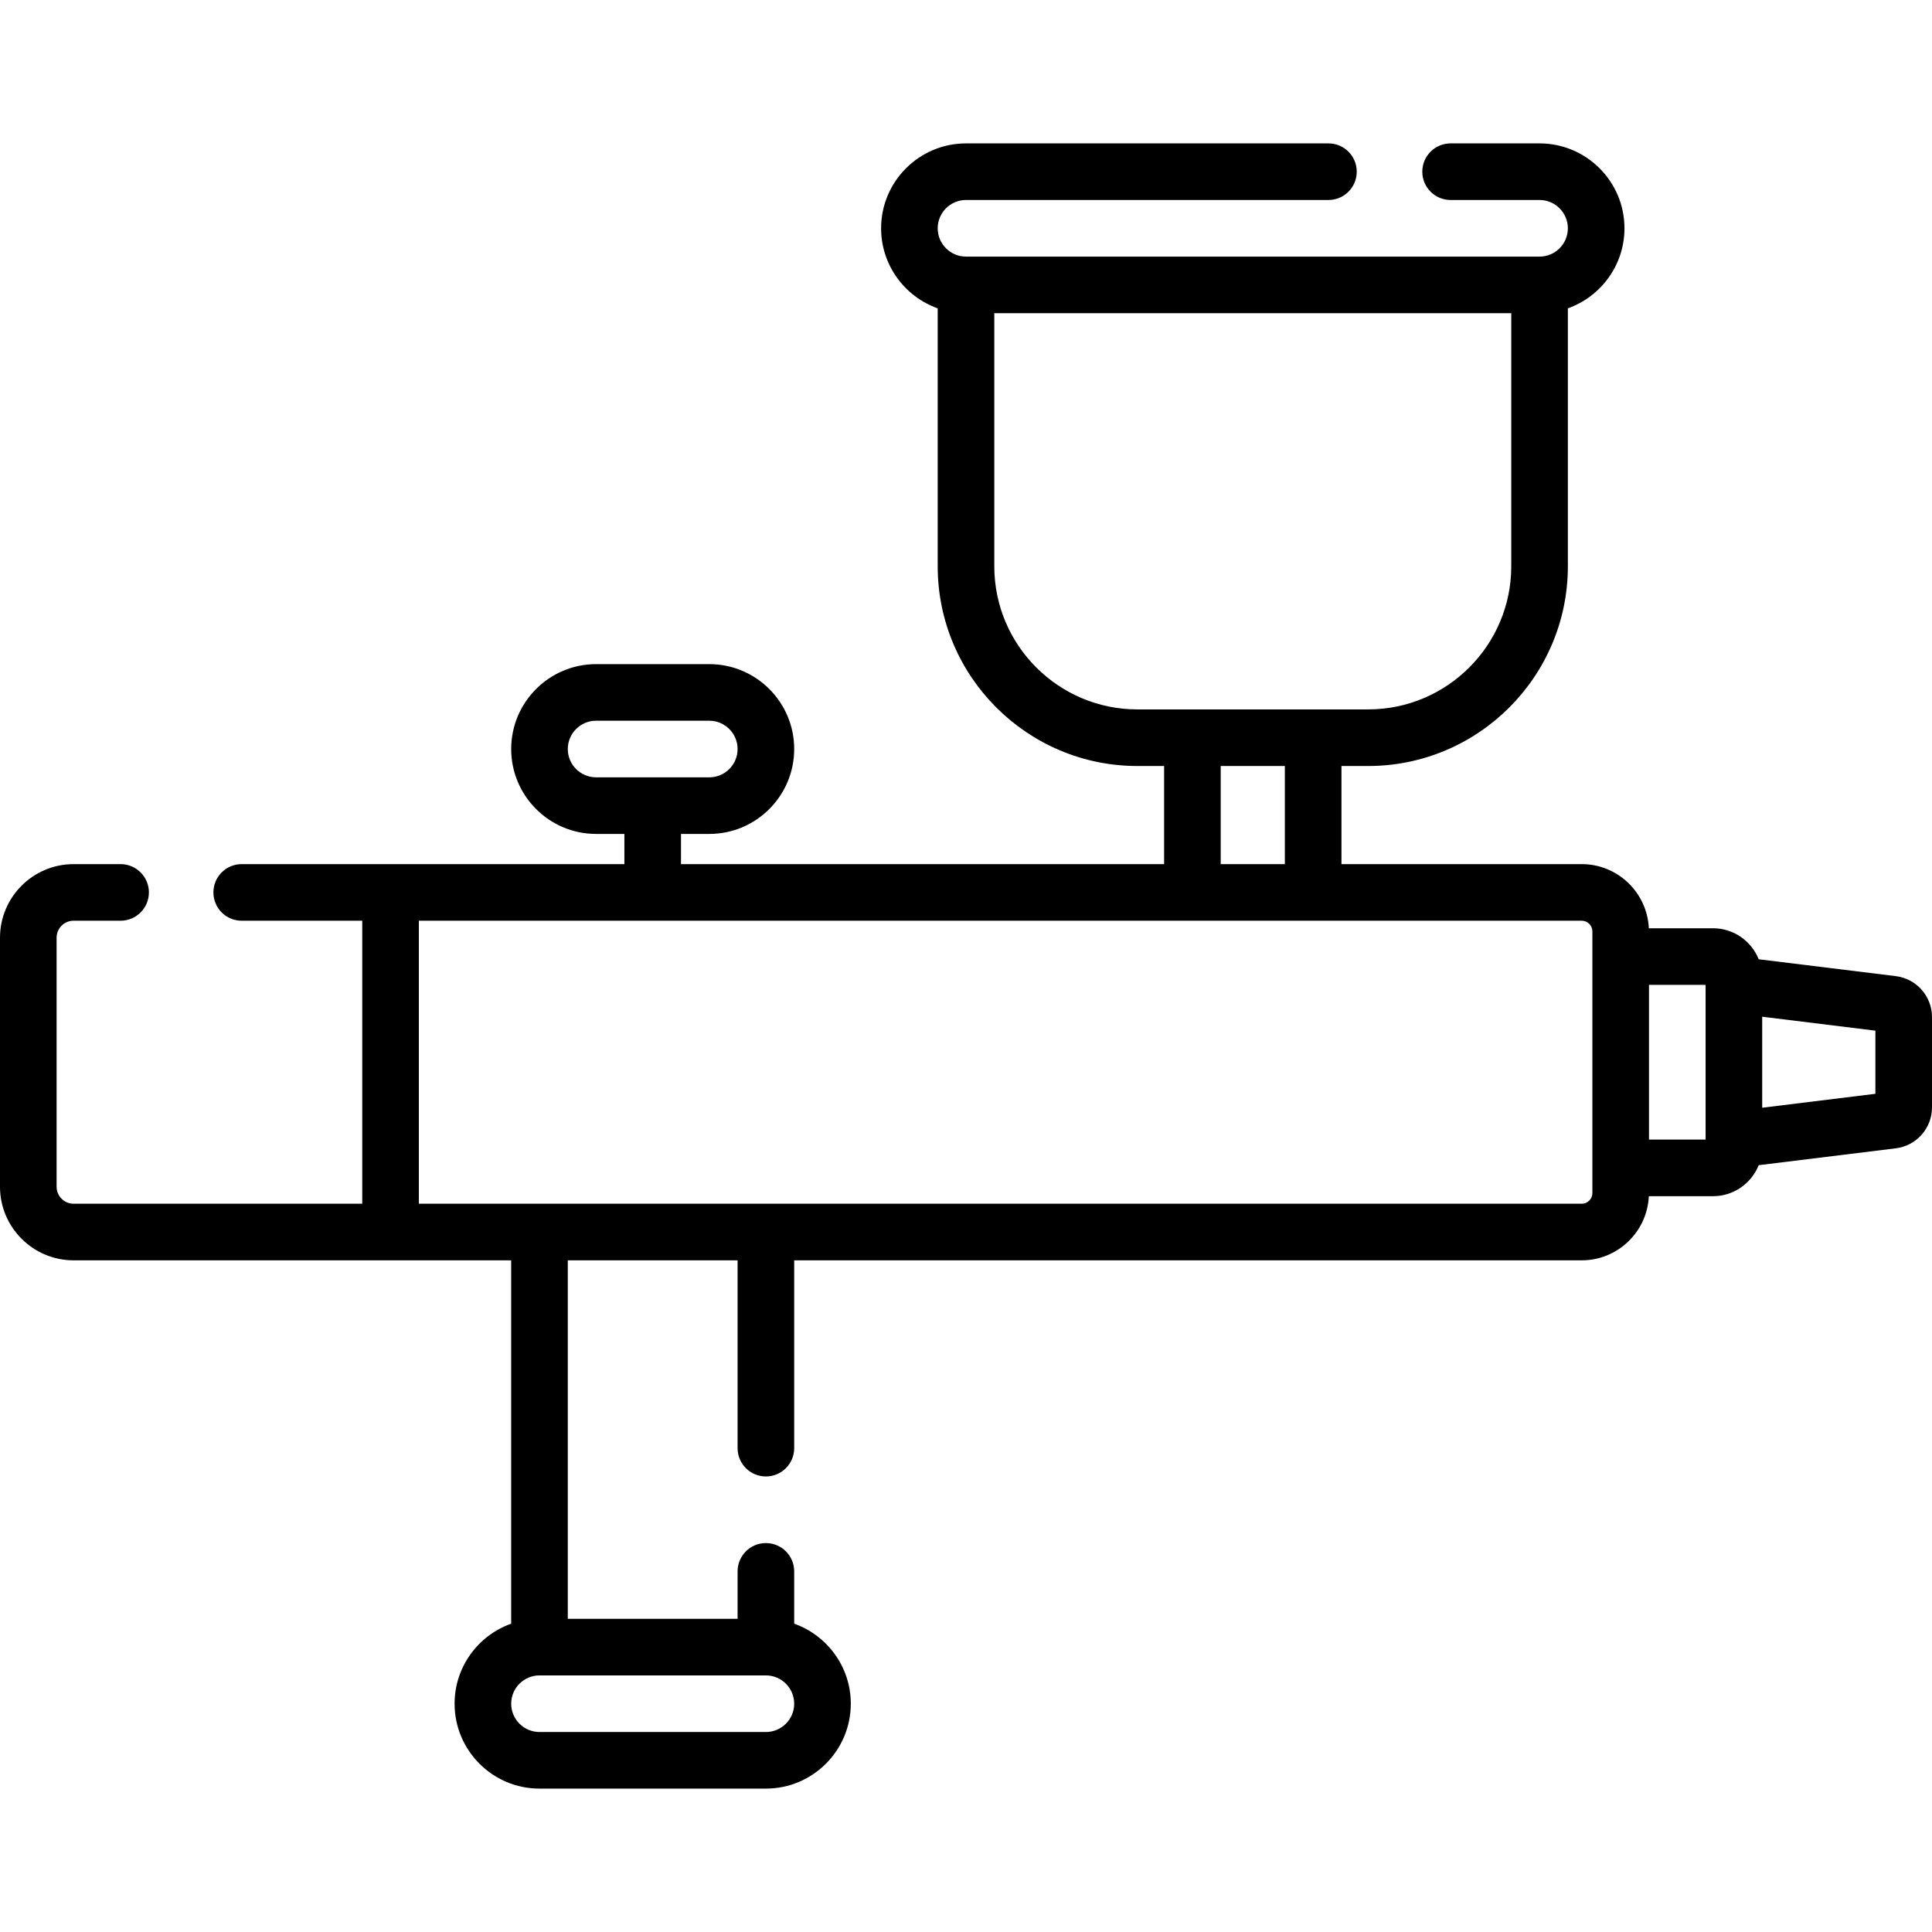 <svg id="Layer_1" enable-background="new 0 0 512 512" height="512" viewBox="0 0 512 512" width="512" xmlns="http://www.w3.org/2000/svg"><g><path d="m502.41 258.686-36.341-4.473c-1.917-4.805-6.609-8.213-12.089-8.213h-17.022c-.437-9.445-8.234-17-17.785-17h-63.673v-26h7.077c29.182 0 52.923-23.741 52.923-52.923v-68.367c8.729-3.096 15-11.432 15-21.21 0-12.407-10.094-22.5-22.5-22.5h-23.577c-4.143 0-7.5 3.358-7.5 7.5s3.357 7.5 7.5 7.5h23.577c4.136 0 7.5 3.364 7.5 7.5s-3.364 7.5-7.5 7.5h-152c-4.136 0-7.5-3.364-7.5-7.5s3.364-7.5 7.5-7.5h96.051c4.143 0 7.5-3.358 7.5-7.5s-3.357-7.5-7.5-7.5h-96.051c-12.406 0-22.5 10.093-22.5 22.5 0 9.777 6.271 18.114 15 21.21v68.367c0 29.182 23.741 52.923 52.923 52.923h7.077v26h-128.03v-8h7.5c12.406 0 22.5-10.093 22.5-22.5s-10.094-22.5-22.5-22.5h-30c-12.406 0-22.5 10.093-22.5 22.5s10.094 22.5 22.5 22.5h7.5v8h-101.418c-4.143 0-7.5 3.358-7.5 7.5s3.357 7.5 7.5 7.5h31.948v75h-76.5c-2.481 0-4.5-2.019-4.5-4.5v-66c0-2.481 2.019-4.5 4.5-4.5h12.459c4.143 0 7.5-3.358 7.5-7.5s-3.357-7.5-7.5-7.5h-12.459c-10.752 0-19.5 8.748-19.5 19.5v66c0 10.752 8.748 19.5 19.5 19.5h115.97v96.29c-8.729 3.096-15 11.433-15 21.21 0 12.407 10.094 22.5 22.5 22.5h60c12.406 0 22.5-10.093 22.5-22.5 0-9.777-6.271-18.114-15-21.21v-13.863c0-4.142-3.357-7.5-7.5-7.5s-7.5 3.358-7.5 7.5v12.573h-45v-95h45v49.775c0 4.142 3.357 7.5 7.5 7.5s7.5-3.358 7.5-7.5v-49.775h208.703c9.551 0 17.349-7.555 17.785-17h17.022c5.48 0 10.172-3.409 12.089-8.213l36.341-4.473h.001c5.467-.673 9.589-5.334 9.589-10.843v-23.942c0-5.508-4.122-10.17-9.59-10.843zm-351.94-60.186c0-4.136 3.364-7.5 7.5-7.5h30c4.136 0 7.5 3.364 7.5 7.5s-3.364 7.5-7.5 7.5h-30c-4.136 0-7.5-3.364-7.5-7.5zm52.5 245.5c4.136 0 7.5 3.364 7.5 7.5s-3.364 7.5-7.5 7.5h-60c-4.136 0-7.5-3.364-7.5-7.5s3.364-7.5 7.5-7.5zm60.53-293.923v-67.077h137v67.077c0 20.911-17.012 37.923-37.923 37.923h-61.154c-20.911 0-37.923-17.012-37.923-37.923zm60 52.923h17v26h-17zm98.5 113.173c0 1.559-1.269 2.827-2.827 2.827h-308.173v-75h308.173c1.559 0 2.827 1.268 2.827 2.827zm15-55.173h15v41h-15zm60 28.867-30 3.692v-24.118l30 3.692z"/></g></svg>